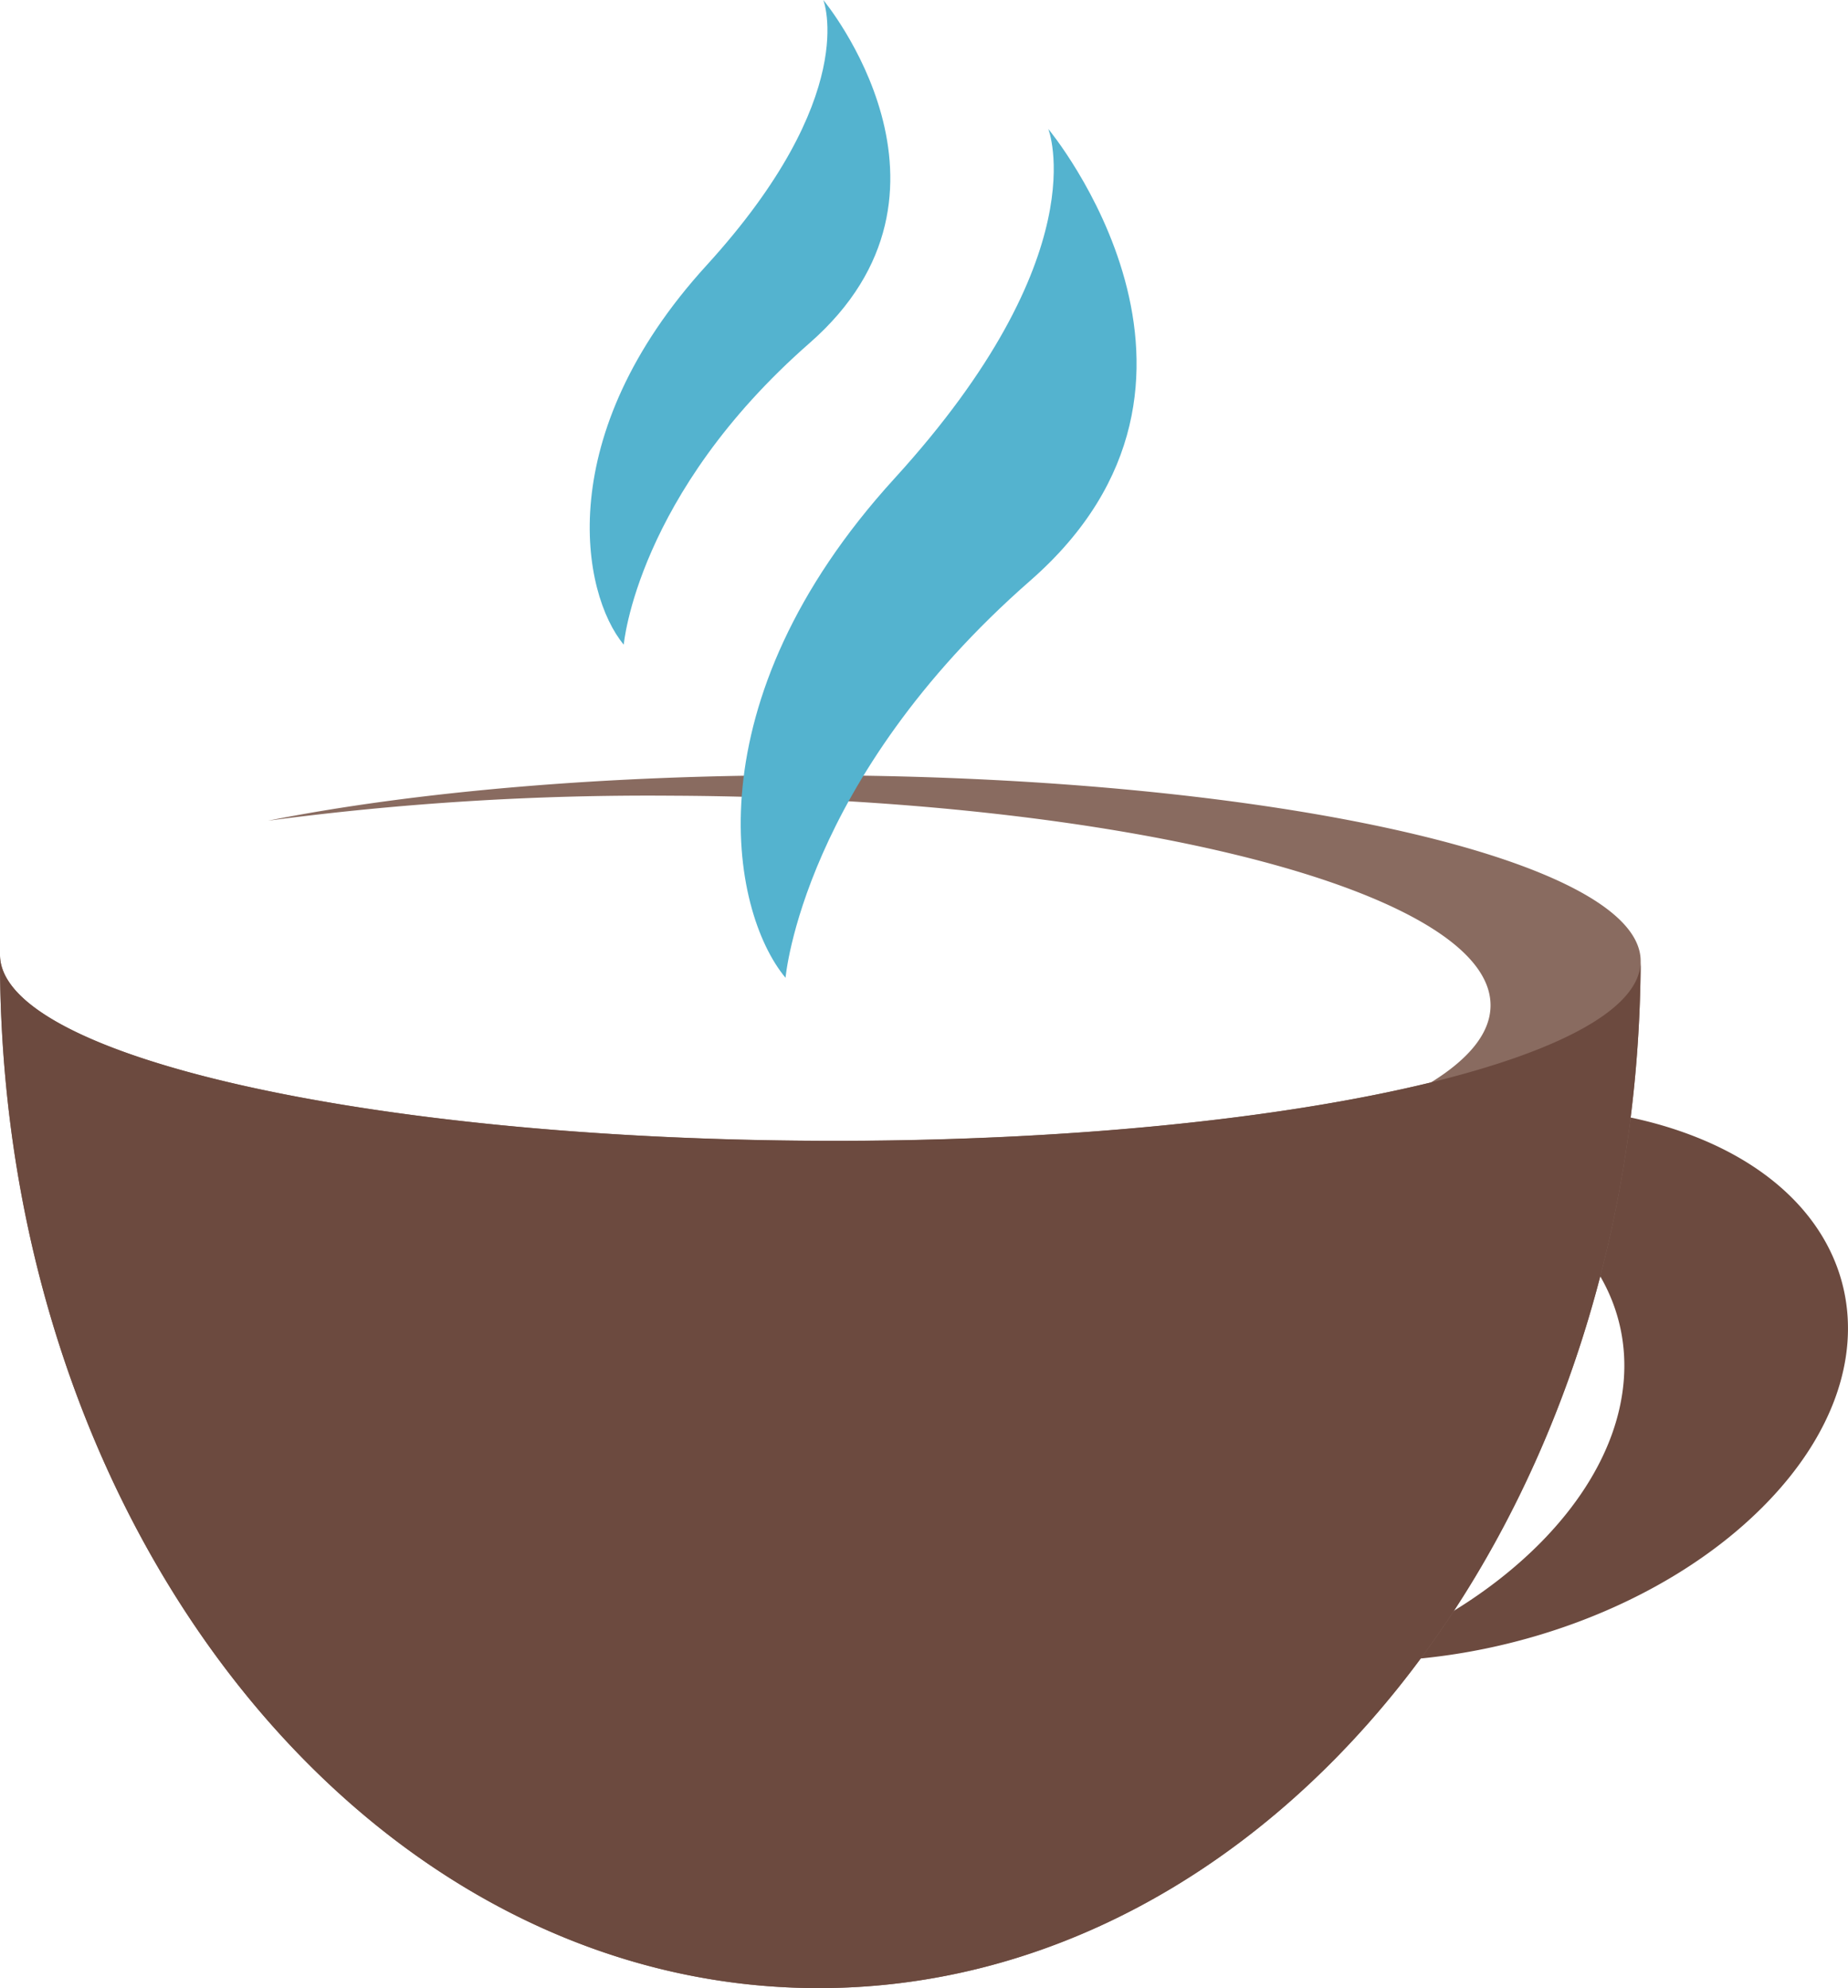 <svg id="Camada_1" data-name="Camada 1" xmlns="http://www.w3.org/2000/svg" viewBox="0 0 286.82 308.53"><defs><style>.cls-1{fill:#6c4a3f;}.cls-2{fill:#896b60;}.cls-3{fill:#54b3cf;}</style></defs><path class="cls-1" d="M317.16,279.35A71.59,71.59,0,0,1,340,283.54c27.49,10.26,32.85,35.92,11.94,57.35-7.94,8.12-18.48,14.45-30,18.62,23.46.65,49.14-8.45,64.71-24.4,20.91-21.42,15.55-47.11-11.94-57.35C357.66,271.41,336.06,272.48,317.16,279.35Z" transform="translate(-112.59 -101.74)"/><path class="cls-2" d="M367.23,250.91c-.36,88.3-57.66,159.64-128,159.35C176,410,123.74,351.83,114.17,275.88a202.37,202.37,0,0,1-1.58-26c-.06,15.66,56.89,28.61,127.21,28.9,37.67.16,71.52-3.35,94.86-9.05,5.94-3.67,9.26-7.7,9.27-11.95.08-17.7-56.86-32.27-127.18-32.56a448.34,448.34,0,0,0-62.57,3.88c22.64-4.5,52.78-7.19,85.85-7.05C310.35,222.32,367.3,235.23,367.23,250.91Z" transform="translate(-112.59 -101.74)"/><path class="cls-1" d="M367.23,250.91c-.36,88.3-57.66,159.64-128,159.35C176,410,123.74,351.84,114.16,275.87a202,202,0,0,1-1.57-26c-.06,15.67,56.89,28.61,127.21,28.9,37.66.15,71.52-3.36,94.85-9.05C354.88,264.77,367.2,258.19,367.23,250.91Z" transform="translate(-112.59 -101.74)"/><path class="cls-3" d="M275.29,121.75s7.8,19.52-23.87,54.24-25.58,67.09-16.91,77.49c0,0,2.61-30.68,38-61.65S275.29,121.75,275.29,121.75Z" transform="translate(-112.59 -101.74)"/><path class="cls-3" d="M240.37,101.74s5.92,14.83-18.13,41.19-19.42,50.95-12.84,58.85c0,0,2-23.3,28.86-46.82S240.37,101.74,240.37,101.74Z" transform="translate(-112.59 -101.74)"/></svg>
